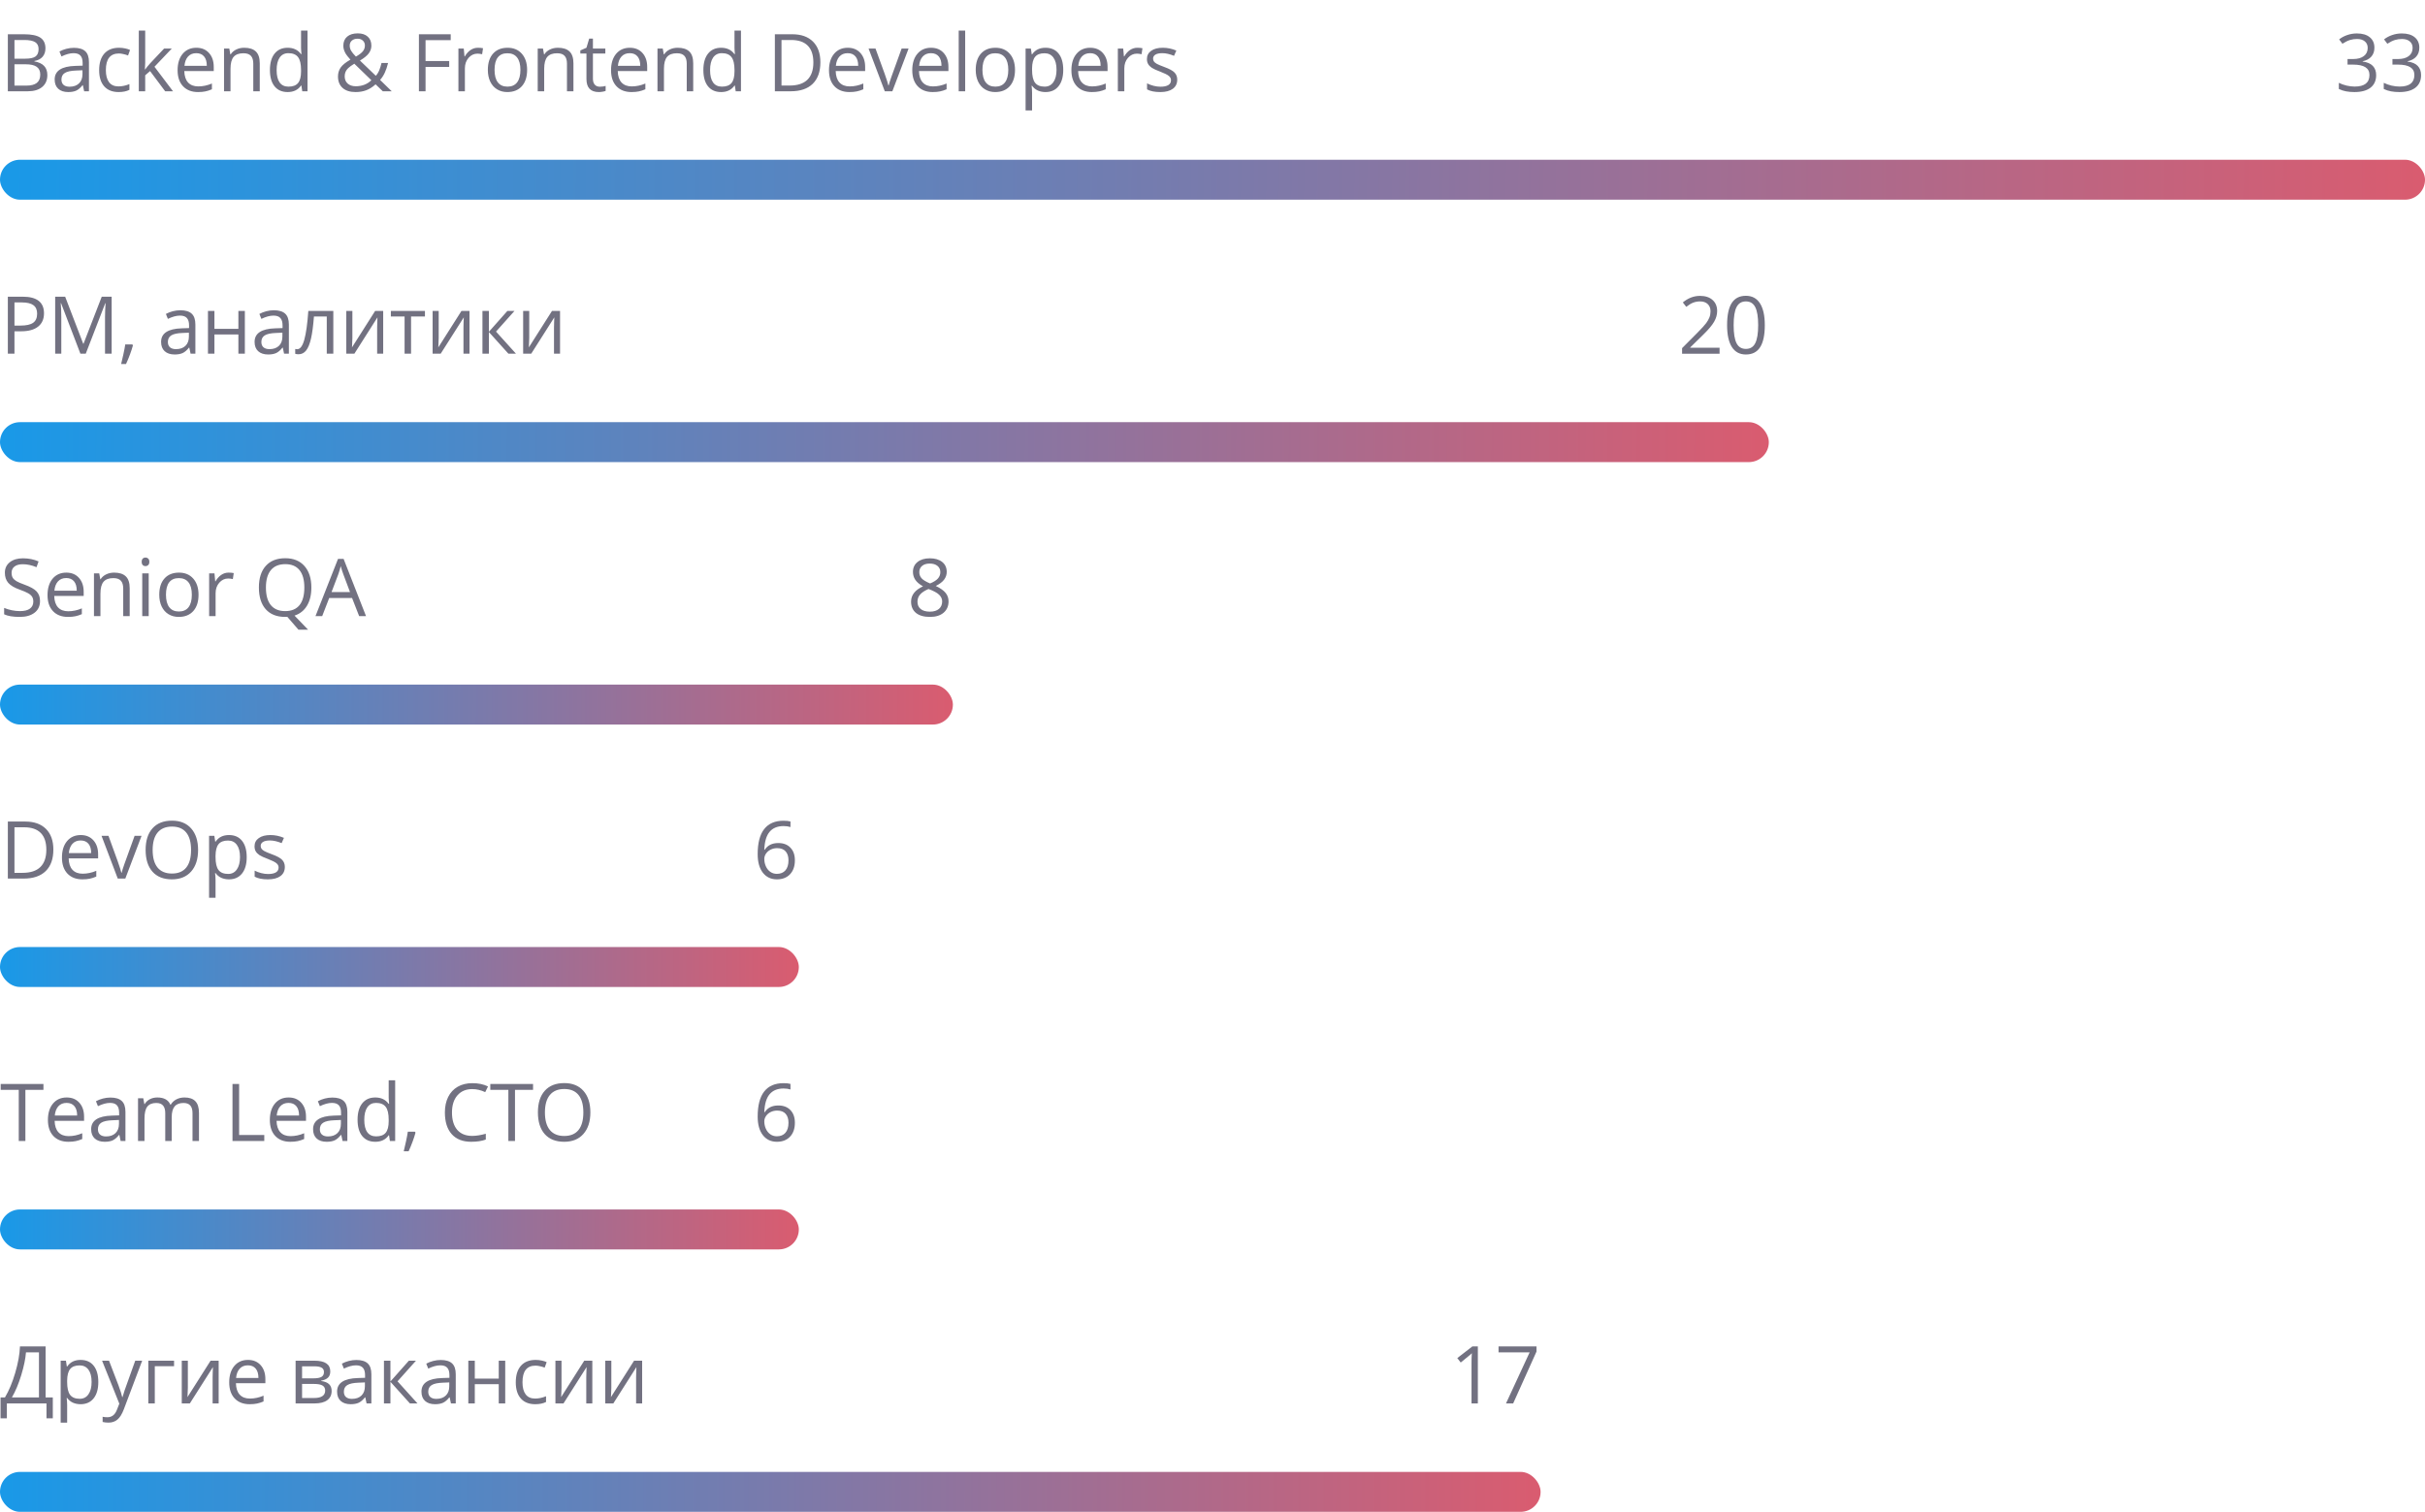 <svg width="425" height="265" viewBox="0 0 425 265" fill="none" xmlns="http://www.w3.org/2000/svg">
<rect y="73.999" width="310" height="7" rx="3.5" fill="url(#paint0_linear)"/>
<path d="M7.711 54.917C7.711 55.929 7.365 56.709 6.672 57.255C5.984 57.798 4.997 58.069 3.712 58.069H2.536L2.536 61.999H1.374L1.374 52.005H3.965C6.462 52.005 7.711 52.976 7.711 54.917ZM2.536 57.071H3.582C4.612 57.071 5.357 56.904 5.817 56.572C6.278 56.239 6.508 55.706 6.508 54.972C6.508 54.311 6.291 53.819 5.858 53.496C5.425 53.172 4.751 53.01 3.835 53.01H2.536L2.536 57.071ZM14.092 61.999L10.702 53.14H10.647C10.711 53.842 10.743 54.676 10.743 55.642V61.999H9.67V52.005H11.42L14.585 60.249H14.639L17.832 52.005H19.568L19.568 61.999H18.406L18.406 55.56C18.406 54.822 18.438 54.02 18.502 53.154H18.447L15.029 61.999H14.092ZM23.195 60.373L23.297 60.53C23.179 60.986 23.008 61.514 22.785 62.116C22.561 62.722 22.329 63.285 22.087 63.804H21.233C21.356 63.33 21.49 62.745 21.636 62.047C21.786 61.35 21.891 60.792 21.951 60.373H23.195ZM33.401 61.999L33.175 60.933H33.121C32.747 61.403 32.373 61.721 32 61.89C31.63 62.054 31.168 62.136 30.612 62.136C29.869 62.136 29.286 61.945 28.862 61.562C28.443 61.179 28.233 60.635 28.233 59.928C28.233 58.415 29.443 57.622 31.863 57.549L33.134 57.508V57.044C33.134 56.456 33.007 56.023 32.752 55.745C32.501 55.462 32.098 55.321 31.542 55.321C30.917 55.321 30.211 55.512 29.422 55.895L29.074 55.027C29.443 54.826 29.846 54.669 30.284 54.555C30.726 54.441 31.168 54.384 31.61 54.384C32.503 54.384 33.164 54.583 33.592 54.979C34.025 55.376 34.242 56.011 34.242 56.886V61.999H33.401ZM30.837 61.2C31.544 61.2 32.098 61.006 32.499 60.619C32.904 60.231 33.107 59.689 33.107 58.992V58.315L31.972 58.363C31.07 58.395 30.418 58.536 30.017 58.787C29.621 59.033 29.422 59.418 29.422 59.942C29.422 60.352 29.546 60.664 29.792 60.878C30.042 61.093 30.391 61.2 30.837 61.2ZM37.581 54.507V57.645H41.779V54.507H42.913V61.999H41.779V58.623H37.581V61.999H36.447V54.507H37.581ZM49.787 61.999L49.561 60.933H49.507C49.133 61.403 48.759 61.721 48.386 61.89C48.016 62.054 47.554 62.136 46.998 62.136C46.255 62.136 45.672 61.945 45.248 61.562C44.829 61.179 44.619 60.635 44.619 59.928C44.619 58.415 45.829 57.622 48.249 57.549L49.52 57.508V57.044C49.52 56.456 49.393 56.023 49.138 55.745C48.887 55.462 48.484 55.321 47.928 55.321C47.303 55.321 46.597 55.512 45.808 55.895L45.46 55.027C45.829 54.826 46.232 54.669 46.67 54.555C47.112 54.441 47.554 54.384 47.996 54.384C48.889 54.384 49.55 54.583 49.978 54.979C50.411 55.376 50.628 56.011 50.628 56.886V61.999H49.787ZM47.224 61.2C47.93 61.2 48.484 61.006 48.885 60.619C49.29 60.231 49.493 59.689 49.493 58.992V58.315L48.358 58.363C47.456 58.395 46.804 58.536 46.403 58.787C46.007 59.033 45.808 59.418 45.808 59.942C45.808 60.352 45.931 60.664 46.178 60.878C46.428 61.093 46.777 61.2 47.224 61.2ZM58.417 61.999H57.269V55.478H55.02C54.897 57.1 54.726 58.388 54.507 59.34C54.289 60.293 54.004 60.99 53.653 61.432C53.306 61.874 52.864 62.095 52.327 62.095C52.081 62.095 51.885 62.068 51.739 62.013V61.172C51.839 61.2 51.953 61.213 52.081 61.213C52.605 61.213 53.022 60.66 53.331 59.552C53.641 58.445 53.876 56.763 54.036 54.507H58.417V61.999ZM61.757 54.507V59.258L61.709 60.502L61.689 60.892L65.742 54.507H67.157V61.999H66.098V57.419L66.118 56.517L66.153 55.628L62.106 61.999H60.691V54.507L61.757 54.507ZM74.475 55.478H72.042V61.999H70.907V55.478H68.501V54.507H74.475V55.478ZM76.885 54.507V59.258L76.837 60.502L76.817 60.892L80.871 54.507H82.285V61.999H81.226V57.419L81.246 56.517L81.281 55.628L77.234 61.999H75.819V54.507H76.885ZM88.92 54.507H90.164L86.931 58.123L90.431 61.999H89.105L85.687 58.206V61.999H84.552V54.507H85.687V58.151L88.92 54.507ZM92.752 54.507V59.258L92.704 60.502L92.683 60.892L96.737 54.507H98.152V61.999H97.093V57.419L97.113 56.517L97.147 55.628L93.1 61.999H91.685V54.507H92.752Z" fill="#727181"/>
<path d="M301.369 62H294.8V61.023L297.432 58.377C298.234 57.566 298.763 56.987 299.018 56.641C299.273 56.294 299.465 55.957 299.592 55.629C299.72 55.301 299.784 54.948 299.784 54.569C299.784 54.036 299.622 53.615 299.298 53.305C298.975 52.99 298.526 52.833 297.952 52.833C297.537 52.833 297.143 52.901 296.769 53.038C296.4 53.175 295.987 53.423 295.532 53.783L294.93 53.011C295.851 52.245 296.853 51.862 297.938 51.862C298.877 51.862 299.613 52.104 300.146 52.587C300.679 53.065 300.946 53.71 300.946 54.522C300.946 55.155 300.768 55.782 300.412 56.401C300.057 57.021 299.392 57.805 298.416 58.753L296.229 60.893V60.947H301.369V62ZM309.296 56.989C309.296 58.717 309.022 60.006 308.476 60.858C307.933 61.711 307.102 62.137 305.98 62.137C304.905 62.137 304.087 61.702 303.526 60.831C302.966 59.956 302.686 58.675 302.686 56.989C302.686 55.248 302.957 53.956 303.499 53.113C304.041 52.27 304.868 51.849 305.98 51.849C307.065 51.849 307.888 52.288 308.448 53.168C309.013 54.047 309.296 55.321 309.296 56.989ZM303.834 56.989C303.834 58.443 304.005 59.503 304.347 60.168C304.688 60.829 305.233 61.159 305.98 61.159C306.737 61.159 307.284 60.824 307.621 60.154C307.963 59.48 308.134 58.425 308.134 56.989C308.134 55.554 307.963 54.503 307.621 53.838C307.284 53.168 306.737 52.833 305.98 52.833C305.233 52.833 304.688 53.163 304.347 53.824C304.005 54.48 303.834 55.535 303.834 56.989Z" fill="#727181"/>
<rect y="28" width="425" height="7" rx="3.5" fill="url(#paint1_linear)"/>
<path d="M1.374 6.005L4.197 6.005C5.523 6.005 6.483 6.204 7.075 6.6C7.668 6.997 7.964 7.623 7.964 8.48C7.964 9.072 7.798 9.562 7.465 9.95C7.137 10.332 6.656 10.581 6.022 10.695V10.763C7.54 11.023 8.299 11.82 8.299 13.156C8.299 14.049 7.996 14.746 7.39 15.248C6.788 15.749 5.945 15.999 4.86 15.999H1.374L1.374 6.005ZM2.536 10.285H4.45C5.271 10.285 5.861 10.157 6.221 9.902C6.581 9.642 6.761 9.207 6.761 8.596C6.761 8.036 6.56 7.632 6.159 7.386C5.758 7.136 5.12 7.01 4.245 7.01L2.536 7.01L2.536 10.285ZM2.536 11.269L2.536 15.008H4.621C5.428 15.008 6.034 14.853 6.439 14.543C6.85 14.229 7.055 13.739 7.055 13.074C7.055 12.454 6.845 11.998 6.426 11.707C6.011 11.415 5.378 11.269 4.525 11.269H2.536ZM14.749 15.999L14.523 14.933H14.468C14.095 15.402 13.721 15.722 13.347 15.89C12.978 16.054 12.516 16.136 11.96 16.136C11.217 16.136 10.633 15.945 10.21 15.562C9.79 15.179 9.581 14.635 9.581 13.928C9.581 12.415 10.791 11.622 13.211 11.549L14.482 11.508V11.043C14.482 10.456 14.354 10.023 14.099 9.745C13.849 9.462 13.445 9.321 12.889 9.321C12.265 9.321 11.559 9.512 10.77 9.895L10.421 9.027C10.791 8.826 11.194 8.669 11.632 8.555C12.073 8.441 12.516 8.384 12.958 8.384C13.851 8.384 14.512 8.583 14.94 8.979C15.373 9.375 15.589 10.011 15.589 10.886V15.999H14.749ZM12.185 15.2C12.892 15.2 13.445 15.006 13.846 14.619C14.252 14.231 14.455 13.689 14.455 12.992V12.315L13.32 12.363C12.418 12.395 11.766 12.536 11.365 12.787C10.968 13.033 10.77 13.418 10.77 13.942C10.77 14.352 10.893 14.664 11.139 14.878C11.39 15.093 11.739 15.2 12.185 15.2ZM20.788 16.136C19.704 16.136 18.863 15.803 18.266 15.138C17.673 14.468 17.377 13.523 17.377 12.301C17.377 11.048 17.678 10.08 18.28 9.396C18.886 8.712 19.747 8.371 20.864 8.371C21.224 8.371 21.584 8.409 21.944 8.487C22.304 8.564 22.586 8.655 22.791 8.76L22.443 9.724C22.192 9.624 21.919 9.542 21.622 9.478C21.326 9.41 21.064 9.375 20.836 9.375C19.314 9.375 18.553 10.346 18.553 12.288C18.553 13.208 18.738 13.915 19.107 14.407C19.48 14.899 20.032 15.145 20.761 15.145C21.385 15.145 22.026 15.011 22.682 14.742V15.747C22.181 16.006 21.549 16.136 20.788 16.136ZM25.447 12.165C25.643 11.887 25.942 11.522 26.343 11.071L28.763 8.507H30.109L27.074 11.7L30.321 15.999H28.947L26.302 12.459L25.447 13.197V15.999H24.326L24.326 5.363L25.447 5.363V11.002C25.447 11.253 25.429 11.64 25.392 12.165H25.447ZM34.707 16.136C33.599 16.136 32.724 15.799 32.082 15.124C31.444 14.45 31.125 13.514 31.125 12.315C31.125 11.107 31.421 10.148 32.013 9.437C32.61 8.726 33.41 8.371 34.413 8.371C35.352 8.371 36.094 8.681 36.641 9.3C37.188 9.916 37.462 10.729 37.462 11.741V12.459H32.3C32.323 13.338 32.544 14.006 32.963 14.461C33.387 14.917 33.982 15.145 34.748 15.145C35.554 15.145 36.352 14.976 37.14 14.639V15.651C36.739 15.824 36.359 15.947 35.999 16.02C35.643 16.098 35.212 16.136 34.707 16.136ZM34.399 9.321C33.797 9.321 33.317 9.517 32.957 9.909C32.601 10.301 32.392 10.843 32.328 11.536H36.245C36.245 10.82 36.085 10.273 35.766 9.895C35.447 9.512 34.991 9.321 34.399 9.321ZM44.39 15.999V11.153C44.39 10.542 44.251 10.086 43.973 9.786C43.695 9.485 43.26 9.334 42.667 9.334C41.883 9.334 41.309 9.546 40.944 9.97C40.58 10.394 40.398 11.094 40.398 12.069V15.999H39.263V8.507H40.186L40.37 9.533H40.425C40.657 9.164 40.983 8.879 41.403 8.678C41.822 8.473 42.289 8.371 42.804 8.371C43.706 8.371 44.385 8.589 44.841 9.027C45.297 9.46 45.525 10.155 45.525 11.112V15.999H44.39ZM52.822 14.995H52.761C52.236 15.756 51.453 16.136 50.409 16.136C49.429 16.136 48.666 15.801 48.119 15.131C47.577 14.461 47.306 13.509 47.306 12.274C47.306 11.039 47.579 10.08 48.126 9.396C48.673 8.712 49.434 8.371 50.409 8.371C51.425 8.371 52.205 8.74 52.747 9.478H52.836L52.788 8.938L52.761 8.412V5.363H53.895V15.999H52.972L52.822 14.995ZM50.553 15.186C51.327 15.186 51.888 14.976 52.234 14.557C52.585 14.133 52.761 13.452 52.761 12.513V12.274C52.761 11.212 52.583 10.456 52.227 10.004C51.877 9.549 51.314 9.321 50.539 9.321C49.873 9.321 49.363 9.581 49.008 10.1C48.657 10.615 48.481 11.344 48.481 12.288C48.481 13.245 48.657 13.967 49.008 14.455C49.359 14.942 49.873 15.186 50.553 15.186ZM61.292 7.995C61.292 8.309 61.374 8.61 61.538 8.897C61.702 9.18 61.983 9.521 62.379 9.922C62.967 9.581 63.375 9.266 63.603 8.979C63.835 8.687 63.951 8.352 63.951 7.974C63.951 7.623 63.833 7.338 63.596 7.12C63.363 6.896 63.051 6.785 62.659 6.785C62.254 6.785 61.923 6.894 61.668 7.113C61.417 7.332 61.292 7.625 61.292 7.995ZM62.352 15.118C63.45 15.118 64.361 14.767 65.086 14.065L62.099 11.166C61.593 11.476 61.235 11.734 61.026 11.939C60.816 12.139 60.661 12.356 60.561 12.588C60.46 12.821 60.41 13.085 60.41 13.381C60.41 13.915 60.586 14.338 60.937 14.653C61.292 14.963 61.764 15.118 62.352 15.118ZM59.234 13.409C59.234 12.816 59.392 12.292 59.706 11.836C60.025 11.381 60.595 10.92 61.415 10.456C61.028 10.023 60.764 9.694 60.622 9.471C60.486 9.248 60.376 9.015 60.294 8.774C60.212 8.532 60.171 8.282 60.171 8.022C60.171 7.338 60.394 6.805 60.841 6.422C61.288 6.04 61.91 5.848 62.707 5.848C63.445 5.848 64.026 6.04 64.45 6.422C64.874 6.801 65.086 7.329 65.086 8.008C65.086 8.496 64.931 8.947 64.621 9.362C64.311 9.772 63.799 10.189 63.083 10.613L65.865 13.286C66.121 13.003 66.323 12.673 66.474 12.294C66.629 11.912 66.759 11.495 66.863 11.043H68.012C67.702 12.347 67.235 13.336 66.611 14.01L68.654 15.999H67.089L65.824 14.783C65.287 15.266 64.74 15.612 64.184 15.822C63.628 16.031 63.008 16.136 62.324 16.136C61.344 16.136 60.584 15.895 60.041 15.412C59.503 14.928 59.234 14.261 59.234 13.409ZM74.581 15.999H73.419V6.005L78.991 6.005V7.038H74.581V10.695H78.724V11.727H74.581V15.999ZM83.759 8.371C84.091 8.371 84.39 8.398 84.654 8.453L84.497 9.505C84.187 9.437 83.914 9.403 83.677 9.403C83.071 9.403 82.551 9.649 82.118 10.141C81.69 10.633 81.476 11.246 81.476 11.98V15.999H80.341V8.507H81.277L81.407 9.895H81.462C81.74 9.407 82.075 9.031 82.467 8.767C82.859 8.503 83.289 8.371 83.759 8.371ZM92.382 12.247C92.382 13.468 92.075 14.423 91.46 15.111C90.844 15.794 89.995 16.136 88.91 16.136C88.24 16.136 87.645 15.979 87.126 15.665C86.606 15.35 86.205 14.899 85.922 14.311C85.64 13.723 85.499 13.035 85.499 12.247C85.499 11.025 85.804 10.075 86.415 9.396C87.025 8.712 87.873 8.371 88.958 8.371C90.006 8.371 90.838 8.719 91.453 9.416C92.073 10.114 92.382 11.057 92.382 12.247ZM86.674 12.247C86.674 13.204 86.866 13.933 87.249 14.434C87.632 14.935 88.194 15.186 88.937 15.186C89.68 15.186 90.243 14.938 90.626 14.441C91.013 13.94 91.207 13.208 91.207 12.247C91.207 11.294 91.013 10.572 90.626 10.08C90.243 9.583 89.675 9.334 88.924 9.334C88.181 9.334 87.62 9.578 87.242 10.066C86.864 10.553 86.674 11.28 86.674 12.247ZM99.365 15.999V11.153C99.365 10.542 99.227 10.086 98.949 9.786C98.671 9.485 98.235 9.334 97.643 9.334C96.859 9.334 96.285 9.546 95.92 9.97C95.556 10.394 95.373 11.094 95.373 12.069V15.999H94.239V8.507H95.161L95.346 9.533H95.401C95.633 9.164 95.959 8.879 96.378 8.678C96.797 8.473 97.265 8.371 97.78 8.371C98.682 8.371 99.361 8.589 99.817 9.027C100.272 9.46 100.5 10.155 100.5 11.112V15.999L99.365 15.999ZM105.118 15.2C105.319 15.2 105.512 15.186 105.699 15.159C105.886 15.127 106.034 15.095 106.144 15.063V15.931C106.02 15.99 105.838 16.038 105.597 16.075C105.36 16.116 105.145 16.136 104.954 16.136C103.505 16.136 102.78 15.373 102.78 13.846V9.389H101.707V8.842L102.78 8.371L103.259 6.771H103.915V8.507L106.089 8.507V9.389L103.915 9.389V13.798C103.915 14.249 104.022 14.596 104.236 14.837C104.45 15.079 104.744 15.2 105.118 15.2ZM110.672 16.136C109.565 16.136 108.69 15.799 108.047 15.124C107.409 14.45 107.09 13.514 107.09 12.315C107.09 11.107 107.387 10.148 107.979 9.437C108.576 8.726 109.376 8.371 110.379 8.371C111.317 8.371 112.06 8.681 112.607 9.3C113.154 9.916 113.427 10.729 113.427 11.741V12.459H108.266C108.289 13.338 108.51 14.006 108.929 14.461C109.353 14.917 109.948 15.145 110.713 15.145C111.52 15.145 112.318 14.976 113.106 14.639V15.651C112.705 15.824 112.324 15.947 111.964 16.02C111.609 16.098 111.178 16.136 110.672 16.136ZM110.365 9.321C109.763 9.321 109.282 9.517 108.922 9.909C108.567 10.301 108.357 10.843 108.294 11.536H112.211C112.211 10.82 112.051 10.273 111.732 9.895C111.413 9.512 110.957 9.321 110.365 9.321ZM120.356 15.999V11.153C120.356 10.542 120.217 10.086 119.939 9.786C119.661 9.485 119.225 9.334 118.633 9.334C117.849 9.334 117.275 9.546 116.91 9.97C116.546 10.394 116.364 11.094 116.364 12.069V15.999H115.229V8.507L116.152 8.507L116.336 9.533H116.391C116.623 9.164 116.949 8.879 117.368 8.678C117.788 8.473 118.255 8.371 118.77 8.371C119.672 8.371 120.351 8.589 120.807 9.027C121.263 9.46 121.49 10.155 121.49 11.112V15.999H120.356ZM128.788 14.995H128.726C128.202 15.756 127.419 16.136 126.375 16.136C125.395 16.136 124.632 15.801 124.085 15.131C123.543 14.461 123.271 13.509 123.271 12.274C123.271 11.039 123.545 10.08 124.092 9.396C124.639 8.712 125.4 8.371 126.375 8.371C127.391 8.371 128.17 8.74 128.713 9.478H128.802L128.754 8.938L128.726 8.412V5.363L129.861 5.363V15.999H128.938L128.788 14.995ZM126.518 15.186C127.293 15.186 127.854 14.976 128.2 14.557C128.551 14.133 128.726 13.452 128.726 12.513V12.274C128.726 11.212 128.549 10.456 128.193 10.004C127.842 9.549 127.28 9.321 126.505 9.321C125.839 9.321 125.329 9.581 124.974 10.1C124.623 10.615 124.447 11.344 124.447 12.288C124.447 13.245 124.623 13.967 124.974 14.455C125.324 14.942 125.839 15.186 126.518 15.186ZM143.779 10.907C143.779 12.556 143.331 13.819 142.433 14.694C141.54 15.564 140.252 15.999 138.57 15.999H135.802V6.005H138.864C140.418 6.005 141.626 6.436 142.487 7.297C143.349 8.159 143.779 9.362 143.779 10.907ZM142.549 10.948C142.549 9.644 142.221 8.662 141.565 8.001C140.913 7.341 139.942 7.01 138.652 7.01H136.964V14.995L138.379 14.995C139.764 14.995 140.806 14.655 141.503 13.976C142.2 13.293 142.549 12.283 142.549 10.948ZM148.869 16.136C147.762 16.136 146.887 15.799 146.244 15.124C145.606 14.45 145.287 13.514 145.287 12.315C145.287 11.107 145.583 10.148 146.176 9.437C146.773 8.726 147.572 8.371 148.575 8.371C149.514 8.371 150.257 8.681 150.804 9.3C151.35 9.916 151.624 10.729 151.624 11.741V12.459L146.463 12.459C146.485 13.338 146.707 14.006 147.126 14.461C147.55 14.917 148.144 15.145 148.91 15.145C149.717 15.145 150.514 14.976 151.303 14.639V15.651C150.901 15.824 150.521 15.947 150.161 16.02C149.805 16.098 149.375 16.136 148.869 16.136ZM148.561 9.321C147.96 9.321 147.479 9.517 147.119 9.909C146.763 10.301 146.554 10.843 146.49 11.536L150.407 11.536C150.407 10.82 150.248 10.273 149.929 9.895C149.61 9.512 149.154 9.321 148.561 9.321ZM155.066 15.999L152.222 8.507H153.439L155.052 12.951C155.417 13.99 155.631 14.664 155.695 14.974H155.749C155.8 14.733 155.957 14.234 156.221 13.477C156.49 12.716 157.089 11.059 158.019 8.507H159.236L156.392 15.999H155.066ZM163.464 16.136C162.357 16.136 161.482 15.799 160.839 15.124C160.201 14.45 159.882 13.514 159.882 12.315C159.882 11.107 160.178 10.148 160.771 9.437C161.368 8.726 162.167 8.371 163.17 8.371C164.109 8.371 164.852 8.681 165.399 9.3C165.945 9.916 166.219 10.729 166.219 11.741V12.459H161.058C161.08 13.338 161.302 14.006 161.721 14.461C162.145 14.917 162.739 15.145 163.505 15.145C164.312 15.145 165.109 14.976 165.898 14.639V15.651C165.496 15.824 165.116 15.947 164.756 16.02C164.4 16.098 163.97 16.136 163.464 16.136ZM163.156 9.321C162.555 9.321 162.074 9.517 161.714 9.909C161.358 10.301 161.149 10.843 161.085 11.536H165.002C165.002 10.82 164.843 10.273 164.524 9.895C164.205 9.512 163.749 9.321 163.156 9.321ZM169.155 15.999H168.02V5.363L169.155 5.363V15.999ZM177.888 12.247C177.888 13.468 177.58 14.423 176.965 15.111C176.35 15.794 175.5 16.136 174.415 16.136C173.745 16.136 173.151 15.979 172.631 15.665C172.112 15.35 171.711 14.899 171.428 14.311C171.146 13.723 171.004 13.035 171.004 12.247C171.004 11.025 171.31 10.075 171.92 9.396C172.531 8.712 173.379 8.371 174.463 8.371C175.511 8.371 176.343 8.719 176.958 9.416C177.578 10.114 177.888 11.057 177.888 12.247ZM172.18 12.247C172.18 13.204 172.371 13.933 172.754 14.434C173.137 14.935 173.7 15.186 174.443 15.186C175.186 15.186 175.748 14.938 176.131 14.441C176.519 13.94 176.712 13.208 176.712 12.247C176.712 11.294 176.519 10.572 176.131 10.08C175.748 9.583 175.181 9.334 174.429 9.334C173.686 9.334 173.126 9.578 172.747 10.066C172.369 10.553 172.18 11.28 172.18 12.247ZM183.23 16.136C182.743 16.136 182.296 16.047 181.891 15.87C181.49 15.687 181.152 15.409 180.879 15.036H180.797C180.852 15.473 180.879 15.888 180.879 16.28V19.363H179.744V8.507H180.667L180.824 9.533H180.879C181.171 9.123 181.51 8.826 181.897 8.644C182.285 8.462 182.729 8.371 183.23 8.371C184.224 8.371 184.99 8.71 185.527 9.389C186.07 10.068 186.341 11.021 186.341 12.247C186.341 13.477 186.065 14.434 185.514 15.118C184.967 15.797 184.206 16.136 183.23 16.136ZM183.066 9.334C182.301 9.334 181.747 9.546 181.405 9.97C181.063 10.394 180.888 11.069 180.879 11.994V12.247C180.879 13.299 181.054 14.053 181.405 14.509C181.756 14.96 182.319 15.186 183.094 15.186C183.741 15.186 184.247 14.924 184.611 14.4C184.98 13.876 185.165 13.153 185.165 12.233C185.165 11.299 184.98 10.583 184.611 10.086C184.247 9.585 183.732 9.334 183.066 9.334ZM191.355 16.136C190.248 16.136 189.373 15.799 188.73 15.124C188.092 14.45 187.773 13.514 187.773 12.315C187.773 11.107 188.069 10.148 188.662 9.437C189.259 8.726 190.059 8.371 191.061 8.371C192 8.371 192.743 8.681 193.29 9.3C193.837 9.916 194.11 10.729 194.11 11.741V12.459L188.949 12.459C188.972 13.338 189.193 14.006 189.612 14.461C190.036 14.917 190.631 15.145 191.396 15.145C192.203 15.145 193 14.976 193.789 14.639V15.651C193.388 15.824 193.007 15.947 192.647 16.02C192.292 16.098 191.861 16.136 191.355 16.136ZM191.048 9.321C190.446 9.321 189.965 9.517 189.605 9.909C189.25 10.301 189.04 10.843 188.976 11.536H192.893C192.893 10.82 192.734 10.273 192.415 9.895C192.096 9.512 191.64 9.321 191.048 9.321ZM199.329 8.371C199.662 8.371 199.961 8.398 200.225 8.453L200.068 9.505C199.758 9.437 199.484 9.403 199.247 9.403C198.641 9.403 198.122 9.649 197.689 10.141C197.26 10.633 197.046 11.246 197.046 11.98V15.999H195.911V8.507H196.848L196.978 9.895H197.033C197.31 9.407 197.645 9.031 198.037 8.767C198.429 8.503 198.86 8.371 199.329 8.371ZM206.319 13.956C206.319 14.653 206.059 15.191 205.54 15.569C205.02 15.947 204.291 16.136 203.352 16.136C202.359 16.136 201.584 15.979 201.028 15.665V14.612C201.388 14.794 201.773 14.938 202.184 15.043C202.598 15.147 202.997 15.2 203.38 15.2C203.972 15.2 204.428 15.106 204.747 14.919C205.066 14.728 205.226 14.439 205.226 14.051C205.226 13.76 205.098 13.511 204.843 13.306C204.592 13.097 204.1 12.85 203.366 12.568C202.669 12.308 202.172 12.082 201.876 11.891C201.584 11.695 201.365 11.474 201.22 11.228C201.078 10.982 201.008 10.688 201.008 10.346C201.008 9.736 201.256 9.255 201.753 8.904C202.25 8.548 202.931 8.371 203.797 8.371C204.603 8.371 205.392 8.535 206.162 8.863L205.759 9.786C205.007 9.476 204.325 9.321 203.715 9.321C203.177 9.321 202.771 9.405 202.498 9.574C202.225 9.742 202.088 9.975 202.088 10.271C202.088 10.472 202.138 10.642 202.238 10.784C202.343 10.925 202.509 11.059 202.737 11.187C202.965 11.315 203.403 11.499 204.05 11.741C204.938 12.064 205.538 12.39 205.848 12.718C206.162 13.046 206.319 13.459 206.319 13.956Z" fill="#727181"/>
<path d="M416.134 8.357C416.134 8.995 415.954 9.517 415.593 9.923C415.238 10.329 414.732 10.6 414.076 10.736V10.791C414.878 10.891 415.473 11.146 415.86 11.557C416.247 11.967 416.441 12.505 416.441 13.17C416.441 14.122 416.111 14.856 415.45 15.371C414.789 15.882 413.85 16.137 412.634 16.137C412.105 16.137 411.62 16.096 411.177 16.014C410.74 15.936 410.314 15.797 409.899 15.597V14.517C410.332 14.731 410.792 14.895 411.28 15.009C411.772 15.118 412.237 15.173 412.675 15.173C414.402 15.173 415.265 14.496 415.265 13.143C415.265 11.93 414.313 11.324 412.408 11.324H411.424V10.347H412.422C413.201 10.347 413.818 10.176 414.274 9.834C414.73 9.488 414.958 9.009 414.958 8.398C414.958 7.911 414.789 7.528 414.452 7.25C414.119 6.972 413.666 6.833 413.092 6.833C412.654 6.833 412.242 6.892 411.854 7.011C411.467 7.129 411.025 7.348 410.528 7.667L409.954 6.901C410.364 6.578 410.836 6.325 411.369 6.143C411.907 5.956 412.472 5.862 413.064 5.862C414.035 5.862 414.789 6.086 415.327 6.532C415.865 6.974 416.134 7.583 416.134 8.357ZM424.005 8.357C424.005 8.995 423.825 9.517 423.465 9.923C423.11 10.329 422.604 10.6 421.948 10.736V10.791C422.75 10.891 423.344 11.146 423.732 11.557C424.119 11.967 424.313 12.505 424.313 13.17C424.313 14.122 423.982 14.856 423.322 15.371C422.661 15.882 421.722 16.137 420.505 16.137C419.977 16.137 419.491 16.096 419.049 16.014C418.612 15.936 418.186 15.797 417.771 15.597V14.517C418.204 14.731 418.664 14.895 419.152 15.009C419.644 15.118 420.109 15.173 420.546 15.173C422.273 15.173 423.137 14.496 423.137 13.143C423.137 11.93 422.185 11.324 420.28 11.324H419.295V10.347H420.293C421.073 10.347 421.69 10.176 422.146 9.834C422.602 9.488 422.829 9.009 422.829 8.398C422.829 7.911 422.661 7.528 422.324 7.25C421.991 6.972 421.537 6.833 420.963 6.833C420.526 6.833 420.113 6.892 419.726 7.011C419.339 7.129 418.897 7.348 418.4 7.667L417.826 6.901C418.236 6.578 418.707 6.325 419.241 6.143C419.778 5.956 420.343 5.862 420.936 5.862C421.907 5.862 422.661 6.086 423.199 6.532C423.736 6.974 424.005 7.583 424.005 8.357Z" fill="#727181"/>
<rect y="258" width="270" height="7" rx="3.5" fill="url(#paint2_linear)"/>
<path d="M9.256 248.604H8.148L8.148 246H1.203L1.203 248.604H0.096L0.096 244.947H0.868C1.57 243.766 2.169 242.331 2.666 240.64C3.167 238.949 3.445 237.404 3.5 236.005H7.991L7.991 244.947H9.256L9.256 248.604ZM6.829 244.947L6.829 237.051H4.553C4.471 238.154 4.195 239.48 3.726 241.03C3.256 242.575 2.709 243.88 2.085 244.947H6.829ZM14.12 246.136C13.632 246.136 13.185 246.047 12.78 245.87C12.379 245.687 12.042 245.409 11.768 245.036H11.686C11.741 245.473 11.768 245.888 11.768 246.28L11.768 249.363H10.633L10.633 238.507H11.556L11.713 239.533H11.768C12.06 239.123 12.399 238.826 12.787 238.644C13.174 238.462 13.618 238.371 14.12 238.371C15.113 238.371 15.879 238.71 16.417 239.389C16.959 240.068 17.23 241.021 17.23 242.247C17.23 243.477 16.954 244.434 16.403 245.118C15.856 245.797 15.095 246.136 14.12 246.136ZM13.956 239.334C13.19 239.334 12.636 239.546 12.295 239.97C11.953 240.394 11.777 241.069 11.768 241.994V242.247C11.768 243.299 11.944 244.054 12.295 244.509C12.646 244.96 13.208 245.186 13.983 245.186C14.63 245.186 15.136 244.924 15.501 244.4C15.87 243.876 16.054 243.153 16.054 242.233C16.054 241.299 15.87 240.583 15.501 240.086C15.136 239.585 14.621 239.334 13.956 239.334ZM17.89 238.507H19.107L20.747 242.78C21.107 243.755 21.331 244.459 21.417 244.892H21.472C21.531 244.66 21.654 244.263 21.841 243.703C22.032 243.138 22.652 241.406 23.701 238.507H24.917L21.698 247.039C21.378 247.882 21.005 248.479 20.576 248.83C20.153 249.185 19.631 249.363 19.011 249.363C18.665 249.363 18.323 249.324 17.986 249.247V248.337C18.236 248.392 18.517 248.419 18.826 248.419C19.606 248.419 20.162 247.982 20.494 247.107L20.911 246.041L17.89 238.507ZM30.506 239.478H27.129L27.129 246H25.994L25.994 238.507H30.506V239.478ZM32.922 238.507V243.258L32.875 244.502L32.854 244.892L36.908 238.507H38.323V246H37.263V241.419L37.284 240.517L37.318 239.628L33.271 246H31.856L31.856 238.507H32.922ZM43.754 246.136C42.647 246.136 41.772 245.799 41.129 245.125C40.491 244.45 40.172 243.514 40.172 242.315C40.172 241.107 40.468 240.148 41.061 239.437C41.658 238.726 42.458 238.371 43.46 238.371C44.399 238.371 45.142 238.681 45.689 239.3C46.236 239.916 46.509 240.729 46.509 241.741V242.458H41.348C41.371 243.338 41.592 244.006 42.011 244.461C42.435 244.917 43.029 245.145 43.795 245.145C44.602 245.145 45.399 244.976 46.188 244.639V245.651C45.787 245.824 45.406 245.947 45.046 246.02C44.691 246.097 44.26 246.136 43.754 246.136ZM43.447 239.321C42.845 239.321 42.364 239.517 42.004 239.909C41.649 240.301 41.439 240.843 41.375 241.536H45.292C45.292 240.82 45.133 240.273 44.814 239.895C44.495 239.512 44.039 239.321 43.447 239.321ZM57.884 240.387C57.884 240.875 57.743 241.246 57.46 241.501C57.182 241.752 56.791 241.921 56.285 242.007V242.069C56.923 242.155 57.388 242.342 57.679 242.629C57.975 242.917 58.123 243.313 58.123 243.819C58.123 244.516 57.866 245.054 57.351 245.432C56.841 245.81 56.093 246 55.109 246H51.807V238.507H55.095C56.955 238.507 57.884 239.134 57.884 240.387ZM56.989 243.744C56.989 243.338 56.834 243.044 56.524 242.862C56.219 242.675 55.71 242.582 54.999 242.582H52.942V245.049H55.027C56.335 245.049 56.989 244.614 56.989 243.744ZM56.777 240.497C56.777 240.132 56.636 239.875 56.353 239.724C56.075 239.569 55.651 239.492 55.081 239.492H52.942V241.604H54.863C55.565 241.604 56.059 241.517 56.346 241.344C56.633 241.171 56.777 240.889 56.777 240.497ZM64.245 246L64.02 244.933H63.965C63.591 245.403 63.218 245.722 62.844 245.89C62.475 246.054 62.012 246.136 61.456 246.136C60.713 246.136 60.13 245.945 59.706 245.562C59.287 245.179 59.077 244.635 59.077 243.928C59.077 242.415 60.287 241.622 62.707 241.549L63.979 241.508V241.043C63.979 240.456 63.851 240.023 63.596 239.745C63.345 239.462 62.942 239.321 62.386 239.321C61.761 239.321 61.055 239.512 60.267 239.895L59.918 239.027C60.287 238.826 60.691 238.669 61.128 238.555C61.57 238.441 62.012 238.384 62.454 238.384C63.347 238.384 64.008 238.583 64.437 238.979C64.87 239.375 65.086 240.011 65.086 240.886V246H64.245ZM61.682 245.2C62.388 245.2 62.942 245.006 63.343 244.619C63.748 244.231 63.951 243.689 63.951 242.992V242.315L62.816 242.363C61.914 242.395 61.263 242.536 60.861 242.787C60.465 243.033 60.267 243.418 60.267 243.942C60.267 244.352 60.39 244.664 60.636 244.878C60.886 245.093 61.235 245.2 61.682 245.2ZM71.659 238.507H72.903L69.67 242.124L73.17 246H71.844L68.425 242.206V246H67.291V238.507H68.425V242.151L71.659 238.507ZM79.032 246L78.806 244.933H78.751C78.378 245.403 78.004 245.722 77.63 245.89C77.261 246.054 76.799 246.136 76.243 246.136C75.5 246.136 74.916 245.945 74.493 245.562C74.073 245.179 73.864 244.635 73.864 243.928C73.864 242.415 75.074 241.622 77.494 241.549L78.765 241.508V241.043C78.765 240.456 78.637 240.023 78.382 239.745C78.132 239.462 77.728 239.321 77.172 239.321C76.548 239.321 75.841 239.512 75.053 239.895L74.704 239.027C75.074 238.826 75.477 238.669 75.915 238.555C76.356 238.441 76.799 238.384 77.241 238.384C78.134 238.384 78.795 238.583 79.223 238.979C79.656 239.375 79.873 240.011 79.873 240.886V246H79.032ZM76.468 245.2C77.174 245.2 77.728 245.006 78.129 244.619C78.535 244.231 78.738 243.689 78.738 242.992V242.315L77.603 242.363C76.701 242.395 76.049 242.536 75.648 242.787C75.251 243.033 75.053 243.418 75.053 243.942C75.053 244.352 75.176 244.664 75.422 244.878C75.673 245.093 76.022 245.2 76.468 245.2ZM83.212 238.507V241.645H87.409V238.507H88.544V246H87.409V242.623H83.212V246H82.077V238.507H83.212ZM93.804 246.136C92.72 246.136 91.879 245.804 91.282 245.138C90.689 244.468 90.393 243.523 90.393 242.301C90.393 241.048 90.694 240.08 91.296 239.396C91.902 238.712 92.763 238.371 93.88 238.371C94.24 238.371 94.6 238.409 94.96 238.487C95.32 238.564 95.602 238.655 95.807 238.76L95.459 239.724C95.208 239.624 94.935 239.542 94.638 239.478C94.342 239.41 94.08 239.375 93.852 239.375C92.33 239.375 91.569 240.346 91.569 242.288C91.569 243.208 91.754 243.915 92.123 244.407C92.496 244.899 93.048 245.145 93.777 245.145C94.401 245.145 95.042 245.011 95.698 244.742V245.747C95.197 246.006 94.565 246.136 93.804 246.136ZM98.409 238.507V243.258L98.361 244.502L98.34 244.892L102.394 238.507H103.809V246H102.749V241.419L102.77 240.517L102.804 239.628L98.757 246H97.342V238.507H98.409ZM107.142 238.507V243.258L107.094 244.502L107.073 244.892L111.127 238.507H112.542V246H111.482V241.419L111.503 240.517L111.537 239.628L107.49 246H106.075V238.507H107.142Z" fill="#727181"/>
<path d="M259.004 246H257.897V238.877C257.897 238.285 257.915 237.724 257.952 237.195C257.856 237.291 257.749 237.391 257.63 237.496C257.512 237.601 256.969 238.045 256.003 238.829L255.402 238.05L258.047 236.006H259.004V246ZM263.937 246L268.079 237.052H262.631V236.006H269.282V236.915L265.194 246H263.937Z" fill="#727181"/>
<rect y="120" width="167" height="7" rx="3.5" fill="url(#paint3_linear)"/>
<path d="M7.014 105.34C7.014 106.22 6.695 106.906 6.057 107.398C5.419 107.89 4.553 108.136 3.459 108.136C2.274 108.136 1.363 107.984 0.725 107.678L0.725 106.557C1.135 106.73 1.581 106.867 2.064 106.967C2.548 107.068 3.026 107.118 3.5 107.118C4.275 107.118 4.858 106.972 5.25 106.68C5.642 106.384 5.838 105.974 5.838 105.45C5.838 105.103 5.767 104.821 5.626 104.602C5.489 104.379 5.257 104.174 4.929 103.987C4.605 103.8 4.111 103.588 3.445 103.351C2.516 103.018 1.85 102.624 1.449 102.168C1.053 101.713 0.854 101.118 0.854 100.384C0.854 99.614 1.144 99.001 1.723 98.545C2.301 98.09 3.067 97.862 4.02 97.862C5.013 97.862 5.927 98.044 6.761 98.409L6.398 99.42C5.574 99.074 4.771 98.901 3.992 98.901C3.377 98.901 2.896 99.033 2.55 99.297C2.203 99.562 2.03 99.928 2.03 100.398C2.03 100.744 2.094 101.029 2.222 101.252C2.349 101.471 2.563 101.674 2.864 101.861C3.17 102.043 3.634 102.246 4.259 102.469C5.307 102.843 6.027 103.244 6.419 103.672C6.815 104.101 7.014 104.657 7.014 105.34ZM11.912 108.136C10.804 108.136 9.929 107.799 9.287 107.125C8.649 106.45 8.33 105.514 8.33 104.315C8.33 103.107 8.626 102.148 9.218 101.437C9.815 100.726 10.615 100.371 11.618 100.371C12.557 100.371 13.3 100.681 13.846 101.3C14.393 101.916 14.667 102.729 14.667 103.741V104.458H9.506C9.528 105.338 9.749 106.006 10.169 106.461C10.592 106.917 11.187 107.145 11.953 107.145C12.759 107.145 13.557 106.976 14.345 106.639V107.651C13.944 107.824 13.564 107.947 13.204 108.02C12.848 108.097 12.418 108.136 11.912 108.136ZM11.604 101.321C11.003 101.321 10.522 101.517 10.162 101.909C9.806 102.301 9.597 102.843 9.533 103.536H13.45C13.45 102.82 13.29 102.273 12.971 101.895C12.652 101.512 12.197 101.321 11.604 101.321ZM21.595 108V103.153C21.595 102.542 21.456 102.086 21.178 101.786C20.9 101.485 20.465 101.334 19.872 101.334C19.088 101.334 18.514 101.546 18.15 101.97C17.785 102.394 17.603 103.094 17.603 104.069V108H16.468L16.468 100.507H17.391L17.576 101.533H17.63C17.863 101.164 18.188 100.879 18.608 100.678C19.027 100.473 19.494 100.371 20.009 100.371C20.911 100.371 21.59 100.589 22.046 101.027C22.502 101.46 22.73 102.155 22.73 103.112V108H21.595ZM26.062 108H24.928L24.928 100.507H26.062L26.062 108ZM24.832 98.477C24.832 98.217 24.896 98.028 25.023 97.91C25.151 97.787 25.311 97.725 25.502 97.725C25.684 97.725 25.841 97.787 25.974 97.91C26.106 98.033 26.172 98.222 26.172 98.477C26.172 98.732 26.106 98.924 25.974 99.051C25.841 99.174 25.684 99.236 25.502 99.236C25.311 99.236 25.151 99.174 25.023 99.051C24.896 98.924 24.832 98.732 24.832 98.477ZM34.795 104.247C34.795 105.468 34.488 106.423 33.873 107.111C33.257 107.794 32.407 108.136 31.323 108.136C30.653 108.136 30.058 107.979 29.539 107.665C29.019 107.35 28.618 106.899 28.335 106.311C28.053 105.723 27.912 105.035 27.912 104.247C27.912 103.025 28.217 102.075 28.828 101.396C29.438 100.712 30.286 100.371 31.371 100.371C32.419 100.371 33.251 100.719 33.866 101.417C34.486 102.114 34.795 103.057 34.795 104.247ZM29.087 104.247C29.087 105.204 29.279 105.933 29.662 106.434C30.044 106.935 30.607 107.186 31.35 107.186C32.093 107.186 32.656 106.938 33.039 106.441C33.426 105.94 33.62 105.208 33.62 104.247C33.62 103.294 33.426 102.572 33.039 102.08C32.656 101.583 32.088 101.334 31.337 101.334C30.594 101.334 30.033 101.578 29.655 102.066C29.277 102.554 29.087 103.28 29.087 104.247ZM40.069 100.371C40.402 100.371 40.701 100.398 40.965 100.453L40.808 101.505C40.498 101.437 40.224 101.403 39.987 101.403C39.381 101.403 38.862 101.649 38.429 102.141C38.001 102.633 37.786 103.246 37.786 103.98V108H36.652V100.507H37.588L37.718 101.895H37.773C38.051 101.407 38.386 101.031 38.778 100.767C39.169 100.503 39.6 100.371 40.069 100.371ZM54.569 102.989C54.569 104.269 54.311 105.333 53.796 106.181C53.281 107.029 52.554 107.603 51.616 107.904L53.995 110.378H52.306L50.358 108.123L49.982 108.136C48.51 108.136 47.373 107.687 46.571 106.79C45.773 105.887 45.374 104.616 45.374 102.975C45.374 101.348 45.776 100.088 46.578 99.195C47.38 98.297 48.519 97.848 49.996 97.848C51.431 97.848 52.552 98.304 53.359 99.215C54.166 100.127 54.569 101.385 54.569 102.989ZM46.605 102.989C46.605 104.342 46.892 105.37 47.466 106.072C48.045 106.769 48.884 107.118 49.982 107.118C51.089 107.118 51.926 106.769 52.491 106.072C53.056 105.375 53.338 104.347 53.338 102.989C53.338 101.644 53.056 100.626 52.491 99.933C51.93 99.236 51.099 98.887 49.996 98.887C48.888 98.887 48.045 99.238 47.466 99.94C46.892 100.637 46.605 101.653 46.605 102.989ZM62.946 108L61.702 104.821H57.696L56.466 108H55.29L59.241 97.964H60.219L64.15 108H62.946ZM61.34 103.775L60.178 100.678C60.028 100.286 59.873 99.805 59.713 99.236C59.613 99.673 59.469 100.154 59.282 100.678L58.107 103.775H61.34Z" fill="#727181"/>
<path d="M162.954 97.862C163.866 97.862 164.588 98.074 165.121 98.498C165.654 98.921 165.921 99.507 165.921 100.254C165.921 100.747 165.768 101.195 165.463 101.601C165.158 102.007 164.67 102.376 164 102.708C164.811 103.096 165.388 103.504 165.729 103.932C166.071 104.356 166.242 104.848 166.242 105.409C166.242 106.238 165.953 106.901 165.374 107.398C164.795 107.89 164.002 108.136 162.995 108.136C161.929 108.136 161.108 107.904 160.534 107.439C159.96 106.97 159.673 106.306 159.673 105.45C159.673 104.306 160.37 103.415 161.765 102.777C161.136 102.421 160.685 102.039 160.411 101.628C160.138 101.214 160.001 100.751 160.001 100.241C160.001 99.516 160.268 98.94 160.801 98.511C161.339 98.078 162.056 97.862 162.954 97.862ZM160.794 105.477C160.794 106.024 160.983 106.45 161.361 106.755C161.744 107.061 162.28 107.213 162.968 107.213C163.647 107.213 164.175 107.054 164.554 106.735C164.932 106.416 165.121 105.978 165.121 105.422C165.121 104.98 164.943 104.588 164.588 104.247C164.232 103.9 163.613 103.565 162.729 103.242C162.049 103.533 161.557 103.857 161.252 104.212C160.947 104.563 160.794 104.985 160.794 105.477ZM162.94 98.785C162.371 98.785 161.924 98.921 161.601 99.195C161.277 99.468 161.115 99.833 161.115 100.289C161.115 100.708 161.25 101.068 161.519 101.369C161.787 101.669 162.284 101.97 163.009 102.271C163.66 101.998 164.121 101.704 164.39 101.389C164.663 101.075 164.8 100.708 164.8 100.289C164.8 99.828 164.633 99.464 164.301 99.195C163.973 98.921 163.519 98.785 162.94 98.785Z" fill="#727181"/>
<rect y="166" width="140" height="7" rx="3.5" fill="url(#paint4_linear)"/>
<path d="M9.352 148.907C9.352 150.556 8.903 151.819 8.005 152.694C7.112 153.564 5.824 154 4.143 154H1.374L1.374 144.005H4.437C5.991 144.005 7.198 144.436 8.06 145.297C8.921 146.159 9.352 147.362 9.352 148.907ZM8.121 148.948C8.121 147.644 7.793 146.662 7.137 146.001C6.485 145.341 5.514 145.01 4.225 145.01H2.536L2.536 152.995H3.951C5.337 152.995 6.378 152.655 7.075 151.976C7.772 151.292 8.121 150.283 8.121 148.948ZM14.441 154.136C13.334 154.136 12.459 153.799 11.816 153.125C11.178 152.45 10.859 151.514 10.859 150.315C10.859 149.107 11.155 148.148 11.748 147.437C12.345 146.726 13.145 146.371 14.147 146.371C15.086 146.371 15.829 146.681 16.376 147.3C16.922 147.916 17.196 148.729 17.196 149.741V150.458H12.035C12.058 151.338 12.279 152.006 12.698 152.461C13.122 152.917 13.716 153.145 14.482 153.145C15.289 153.145 16.086 152.976 16.875 152.639V153.651C16.474 153.824 16.093 153.947 15.733 154.02C15.378 154.097 14.947 154.136 14.441 154.136ZM14.133 147.321C13.532 147.321 13.051 147.517 12.691 147.909C12.336 148.301 12.126 148.843 12.062 149.536H15.979C15.979 148.82 15.82 148.273 15.501 147.895C15.182 147.512 14.726 147.321 14.133 147.321ZM20.638 154L17.794 146.507H19.011L20.624 150.951C20.989 151.99 21.203 152.664 21.267 152.974H21.322C21.372 152.733 21.529 152.234 21.793 151.477C22.062 150.716 22.661 149.059 23.591 146.507H24.808L21.964 154H20.638ZM34.717 148.989C34.717 150.588 34.311 151.846 33.5 152.762C32.693 153.678 31.57 154.136 30.13 154.136C28.658 154.136 27.521 153.687 26.719 152.79C25.921 151.887 25.522 150.616 25.522 148.975C25.522 147.348 25.923 146.088 26.726 145.195C27.528 144.297 28.667 143.848 30.143 143.848C31.579 143.848 32.7 144.304 33.507 145.215C34.313 146.127 34.717 147.385 34.717 148.989ZM26.753 148.989C26.753 150.342 27.04 151.37 27.614 152.072C28.193 152.769 29.032 153.118 30.13 153.118C31.237 153.118 32.074 152.769 32.639 152.072C33.204 151.375 33.486 150.347 33.486 148.989C33.486 147.644 33.204 146.626 32.639 145.933C32.078 145.236 31.246 144.887 30.143 144.887C29.036 144.887 28.193 145.238 27.614 145.94C27.04 146.637 26.753 147.653 26.753 148.989ZM40.127 154.136C39.64 154.136 39.193 154.047 38.788 153.87C38.387 153.687 38.049 153.409 37.776 153.036H37.694C37.749 153.473 37.776 153.888 37.776 154.28V157.363H36.641V146.507H37.564L37.721 147.533H37.776C38.068 147.123 38.407 146.826 38.794 146.644C39.182 146.462 39.626 146.371 40.127 146.371C41.121 146.371 41.887 146.71 42.424 147.389C42.967 148.068 43.238 149.021 43.238 150.247C43.238 151.477 42.962 152.434 42.411 153.118C41.864 153.797 41.103 154.136 40.127 154.136ZM39.963 147.334C39.198 147.334 38.644 147.546 38.302 147.97C37.961 148.394 37.785 149.069 37.776 149.994V150.247C37.776 151.299 37.951 152.054 38.302 152.509C38.653 152.96 39.216 153.186 39.991 153.186C40.638 153.186 41.144 152.924 41.508 152.4C41.877 151.876 42.062 151.153 42.062 150.233C42.062 149.299 41.877 148.583 41.508 148.086C41.144 147.585 40.629 147.334 39.963 147.334ZM49.92 151.956C49.92 152.653 49.66 153.191 49.141 153.569C48.621 153.947 47.892 154.136 46.953 154.136C45.96 154.136 45.185 153.979 44.629 153.665V152.612C44.989 152.794 45.374 152.938 45.784 153.042C46.199 153.147 46.598 153.2 46.981 153.2C47.573 153.2 48.029 153.106 48.348 152.919C48.667 152.728 48.826 152.439 48.826 152.051C48.826 151.76 48.699 151.511 48.444 151.306C48.193 151.097 47.701 150.85 46.967 150.568C46.27 150.308 45.773 150.083 45.477 149.891C45.185 149.695 44.966 149.474 44.821 149.228C44.679 148.982 44.609 148.688 44.609 148.346C44.609 147.736 44.857 147.255 45.354 146.904C45.85 146.548 46.532 146.371 47.398 146.371C48.204 146.371 48.993 146.535 49.763 146.863L49.36 147.786C48.608 147.476 47.926 147.321 47.316 147.321C46.778 147.321 46.372 147.405 46.099 147.574C45.825 147.742 45.689 147.975 45.689 148.271C45.689 148.472 45.739 148.642 45.839 148.784C45.944 148.925 46.11 149.059 46.338 149.187C46.566 149.315 47.003 149.499 47.651 149.741C48.539 150.064 49.139 150.39 49.448 150.718C49.763 151.046 49.92 151.459 49.92 151.956Z" fill="#727181"/>
<path d="M132.788 149.727C132.788 147.763 133.169 146.295 133.93 145.325C134.695 144.349 135.826 143.862 137.32 143.862C137.835 143.862 138.241 143.905 138.537 143.992V144.969C138.186 144.855 137.785 144.798 137.334 144.798C136.263 144.798 135.445 145.133 134.88 145.803C134.315 146.469 134.005 147.517 133.95 148.948H134.032C134.534 148.164 135.326 147.772 136.411 147.772C137.309 147.772 138.015 148.043 138.53 148.585C139.05 149.128 139.31 149.864 139.31 150.793C139.31 151.833 139.025 152.651 138.455 153.248C137.89 153.84 137.124 154.136 136.158 154.136C135.124 154.136 134.303 153.749 133.697 152.974C133.091 152.195 132.788 151.112 132.788 149.727ZM136.145 153.172C136.792 153.172 137.293 152.97 137.648 152.564C138.008 152.154 138.188 151.564 138.188 150.793C138.188 150.133 138.022 149.613 137.689 149.235C137.357 148.857 136.86 148.667 136.199 148.667C135.789 148.667 135.413 148.752 135.071 148.92C134.729 149.089 134.456 149.321 134.251 149.618C134.05 149.914 133.95 150.222 133.95 150.541C133.95 151.01 134.041 151.447 134.224 151.853C134.406 152.259 134.663 152.58 134.996 152.817C135.333 153.054 135.716 153.172 136.145 153.172Z" fill="#727181"/>
<rect y="212" width="140" height="7" rx="3.5" fill="url(#paint5_linear)"/>
<path d="M4.45 200H3.288L3.288 191.038H0.123L0.123 190.005H7.615V191.038H4.45L4.45 200ZM11.98 200.136C10.873 200.136 9.998 199.799 9.355 199.125C8.717 198.45 8.398 197.514 8.398 196.315C8.398 195.107 8.694 194.148 9.287 193.437C9.884 192.726 10.684 192.371 11.686 192.371C12.625 192.371 13.368 192.681 13.915 193.3C14.462 193.916 14.735 194.729 14.735 195.741V196.458H9.574C9.597 197.338 9.818 198.006 10.237 198.461C10.661 198.917 11.255 199.145 12.021 199.145C12.828 199.145 13.625 198.976 14.414 198.639V199.651C14.013 199.824 13.632 199.947 13.272 200.02C12.917 200.097 12.486 200.136 11.98 200.136ZM11.672 193.321C11.071 193.321 10.59 193.517 10.23 193.909C9.875 194.301 9.665 194.843 9.601 195.536H13.518C13.518 194.82 13.359 194.273 13.04 193.895C12.721 193.512 12.265 193.321 11.672 193.321ZM21.144 200L20.918 198.933H20.864C20.49 199.403 20.116 199.722 19.742 199.89C19.373 200.054 18.911 200.136 18.355 200.136C17.612 200.136 17.029 199.945 16.605 199.562C16.186 199.179 15.976 198.635 15.976 197.928C15.976 196.415 17.186 195.622 19.606 195.549L20.877 195.508L20.877 195.043C20.877 194.456 20.75 194.023 20.494 193.745C20.244 193.462 19.84 193.321 19.285 193.321C18.66 193.321 17.954 193.512 17.165 193.895L16.817 193.027C17.186 192.826 17.589 192.669 18.027 192.555C18.469 192.441 18.911 192.384 19.353 192.384C20.246 192.384 20.907 192.583 21.335 192.979C21.768 193.375 21.985 194.011 21.985 194.886L21.985 200H21.144ZM18.58 199.2C19.287 199.2 19.84 199.006 20.241 198.619C20.647 198.231 20.85 197.689 20.85 196.992V196.315L19.715 196.363C18.813 196.395 18.161 196.536 17.76 196.787C17.364 197.033 17.165 197.418 17.165 197.942C17.165 198.352 17.288 198.664 17.535 198.878C17.785 199.093 18.134 199.2 18.58 199.2ZM33.739 200V195.125C33.739 194.528 33.612 194.082 33.356 193.786C33.101 193.485 32.705 193.334 32.167 193.334C31.46 193.334 30.939 193.537 30.602 193.943C30.264 194.348 30.096 194.973 30.096 195.816V200H28.961V195.125C28.961 194.528 28.833 194.082 28.578 193.786C28.323 193.485 27.924 193.334 27.382 193.334C26.671 193.334 26.149 193.549 25.816 193.977C25.488 194.401 25.324 195.098 25.324 196.069V200H24.189L24.189 192.507H25.112L25.297 193.533H25.352C25.566 193.168 25.866 192.883 26.254 192.678C26.646 192.473 27.083 192.371 27.566 192.371C28.738 192.371 29.503 192.794 29.863 193.642H29.918C30.141 193.25 30.465 192.94 30.889 192.712C31.312 192.485 31.796 192.371 32.338 192.371C33.185 192.371 33.819 192.589 34.238 193.027C34.662 193.46 34.874 194.155 34.874 195.112V200H33.739ZM40.746 200V190.005H41.908V198.947H46.318V200H40.746ZM50.874 200.136C49.766 200.136 48.891 199.799 48.249 199.125C47.611 198.45 47.292 197.514 47.292 196.315C47.292 195.107 47.588 194.148 48.181 193.437C48.778 192.726 49.577 192.371 50.58 192.371C51.519 192.371 52.262 192.681 52.808 193.3C53.355 193.916 53.629 194.729 53.629 195.741V196.458H48.468C48.49 197.338 48.711 198.006 49.131 198.461C49.554 198.917 50.149 199.145 50.915 199.145C51.721 199.145 52.519 198.976 53.307 198.639V199.651C52.906 199.824 52.526 199.947 52.166 200.02C51.81 200.097 51.38 200.136 50.874 200.136ZM50.566 193.321C49.965 193.321 49.484 193.517 49.124 193.909C48.768 194.301 48.559 194.843 48.495 195.536H52.412C52.412 194.82 52.252 194.273 51.933 193.895C51.614 193.512 51.159 193.321 50.566 193.321ZM60.038 200L59.812 198.933H59.757C59.384 199.403 59.01 199.722 58.636 199.89C58.267 200.054 57.804 200.136 57.248 200.136C56.506 200.136 55.922 199.945 55.498 199.562C55.079 199.179 54.87 198.635 54.87 197.928C54.87 196.415 56.08 195.622 58.499 195.549L59.771 195.508V195.043C59.771 194.456 59.643 194.023 59.388 193.745C59.138 193.462 58.734 193.321 58.178 193.321C57.554 193.321 56.847 193.512 56.059 193.895L55.71 193.027C56.08 192.826 56.483 192.669 56.92 192.555C57.362 192.441 57.804 192.384 58.247 192.384C59.14 192.384 59.801 192.583 60.229 192.979C60.662 193.375 60.878 194.011 60.878 194.886V200H60.038ZM57.474 199.2C58.181 199.2 58.734 199.006 59.135 198.619C59.541 198.231 59.744 197.689 59.744 196.992V196.315L58.609 196.363C57.706 196.395 57.055 196.536 56.654 196.787C56.257 197.033 56.059 197.418 56.059 197.942C56.059 198.352 56.182 198.664 56.428 198.878C56.679 199.093 57.028 199.2 57.474 199.2ZM68.183 198.995H68.121C67.597 199.756 66.813 200.136 65.77 200.136C64.79 200.136 64.026 199.801 63.48 199.131C62.937 198.461 62.666 197.509 62.666 196.274C62.666 195.039 62.94 194.08 63.486 193.396C64.033 192.712 64.794 192.371 65.77 192.371C66.786 192.371 67.565 192.74 68.108 193.478H68.196L68.149 192.938L68.121 192.412V189.363H69.256V200H68.333L68.183 198.995ZM65.913 199.186C66.688 199.186 67.249 198.976 67.595 198.557C67.946 198.133 68.121 197.452 68.121 196.513V196.274C68.121 195.212 67.944 194.456 67.588 194.004C67.237 193.549 66.674 193.321 65.9 193.321C65.234 193.321 64.724 193.581 64.368 194.1C64.017 194.615 63.842 195.344 63.842 196.288C63.842 197.245 64.017 197.967 64.368 198.455C64.719 198.942 65.234 199.186 65.913 199.186ZM72.719 198.373L72.821 198.53C72.703 198.986 72.532 199.514 72.308 200.116C72.085 200.722 71.853 201.285 71.611 201.804H70.757C70.88 201.33 71.014 200.745 71.16 200.047C71.31 199.35 71.415 198.792 71.474 198.373H72.719ZM82.768 190.901C81.669 190.901 80.801 191.268 80.163 192.001C79.53 192.731 79.213 193.731 79.213 195.002C79.213 196.31 79.518 197.322 80.129 198.038C80.744 198.749 81.619 199.104 82.754 199.104C83.451 199.104 84.246 198.979 85.14 198.728V199.747C84.447 200.006 83.593 200.136 82.576 200.136C81.104 200.136 79.967 199.69 79.165 198.796C78.368 197.903 77.969 196.634 77.969 194.989C77.969 193.959 78.16 193.056 78.543 192.282C78.93 191.507 79.486 190.91 80.211 190.491C80.94 190.071 81.797 189.862 82.781 189.862C83.829 189.862 84.746 190.053 85.529 190.436L85.037 191.434C84.281 191.079 83.524 190.901 82.768 190.901ZM90.257 200H89.094V191.038H85.929V190.005L93.422 190.005V191.038L90.257 191.038V200ZM103.467 194.989C103.467 196.588 103.062 197.846 102.25 198.762C101.444 199.678 100.32 200.136 98.88 200.136C97.408 200.136 96.271 199.687 95.469 198.79C94.671 197.887 94.273 196.616 94.273 194.975C94.273 193.348 94.674 192.088 95.476 191.195C96.278 190.297 97.417 189.848 98.894 189.848C100.329 189.848 101.451 190.304 102.257 191.215C103.064 192.127 103.467 193.385 103.467 194.989ZM95.503 194.989C95.503 196.342 95.79 197.37 96.365 198.072C96.943 198.769 97.782 199.118 98.88 199.118C99.988 199.118 100.824 198.769 101.389 198.072C101.954 197.375 102.237 196.347 102.237 194.989C102.237 193.644 101.954 192.626 101.389 191.933C100.828 191.236 99.997 190.887 98.894 190.887C97.786 190.887 96.943 191.238 96.365 191.94C95.79 192.637 95.503 193.653 95.503 194.989Z" fill="#727181"/>
<path d="M132.788 195.727C132.788 193.763 133.169 192.295 133.93 191.325C134.695 190.349 135.826 189.862 137.32 189.862C137.835 189.862 138.241 189.905 138.537 189.992V190.969C138.186 190.855 137.785 190.798 137.334 190.798C136.263 190.798 135.445 191.133 134.88 191.803C134.315 192.469 134.005 193.517 133.95 194.948H134.032C134.534 194.164 135.326 193.772 136.411 193.772C137.309 193.772 138.015 194.043 138.53 194.585C139.05 195.128 139.31 195.864 139.31 196.793C139.31 197.833 139.025 198.651 138.455 199.248C137.89 199.84 137.124 200.136 136.158 200.136C135.124 200.136 134.303 199.749 133.697 198.974C133.091 198.195 132.788 197.112 132.788 195.727ZM136.145 199.172C136.792 199.172 137.293 198.97 137.648 198.564C138.008 198.154 138.188 197.564 138.188 196.793C138.188 196.133 138.022 195.613 137.689 195.235C137.357 194.857 136.86 194.667 136.199 194.667C135.789 194.667 135.413 194.752 135.071 194.92C134.729 195.089 134.456 195.321 134.251 195.618C134.05 195.914 133.95 196.222 133.95 196.541C133.95 197.01 134.041 197.447 134.224 197.853C134.406 198.259 134.663 198.58 134.996 198.817C135.333 199.054 135.716 199.172 136.145 199.172Z" fill="#727181"/>
<defs>
<linearGradient id="paint0_linear" x1="-1.46808e-06" y1="77.4" x2="370.479" y2="79.543" gradientUnits="userSpaceOnUse">
<stop stop-color="#1999E8"/>
<stop offset="1" stop-color="#FF5058"/>
</linearGradient>
<linearGradient id="paint1_linear" x1="-2.01269e-06" y1="31.399" x2="507.9" y2="35.429" gradientUnits="userSpaceOnUse">
<stop stop-color="#1999E8"/>
<stop offset="1" stop-color="#FF5058"/>
</linearGradient>
<linearGradient id="paint2_linear" x1="-1.27865e-06" y1="261.4" x2="322.678" y2="263.026" gradientUnits="userSpaceOnUse">
<stop stop-color="#1999E8"/>
<stop offset="1" stop-color="#FF5058"/>
</linearGradient>
<linearGradient id="paint3_linear" x1="-7.90868e-07" y1="123.4" x2="199.585" y2="124.022" gradientUnits="userSpaceOnUse">
<stop stop-color="#1999E8"/>
<stop offset="1" stop-color="#FF5058"/>
</linearGradient>
<linearGradient id="paint4_linear" x1="-6.63003e-07" y1="169.4" x2="167.317" y2="169.837" gradientUnits="userSpaceOnUse">
<stop stop-color="#1999E8"/>
<stop offset="1" stop-color="#FF5058"/>
</linearGradient>
<linearGradient id="paint5_linear" x1="-6.63003e-07" y1="215.4" x2="167.317" y2="215.837" gradientUnits="userSpaceOnUse">
<stop stop-color="#1999E8"/>
<stop offset="1" stop-color="#FF5058"/>
</linearGradient>
</defs>
</svg>
